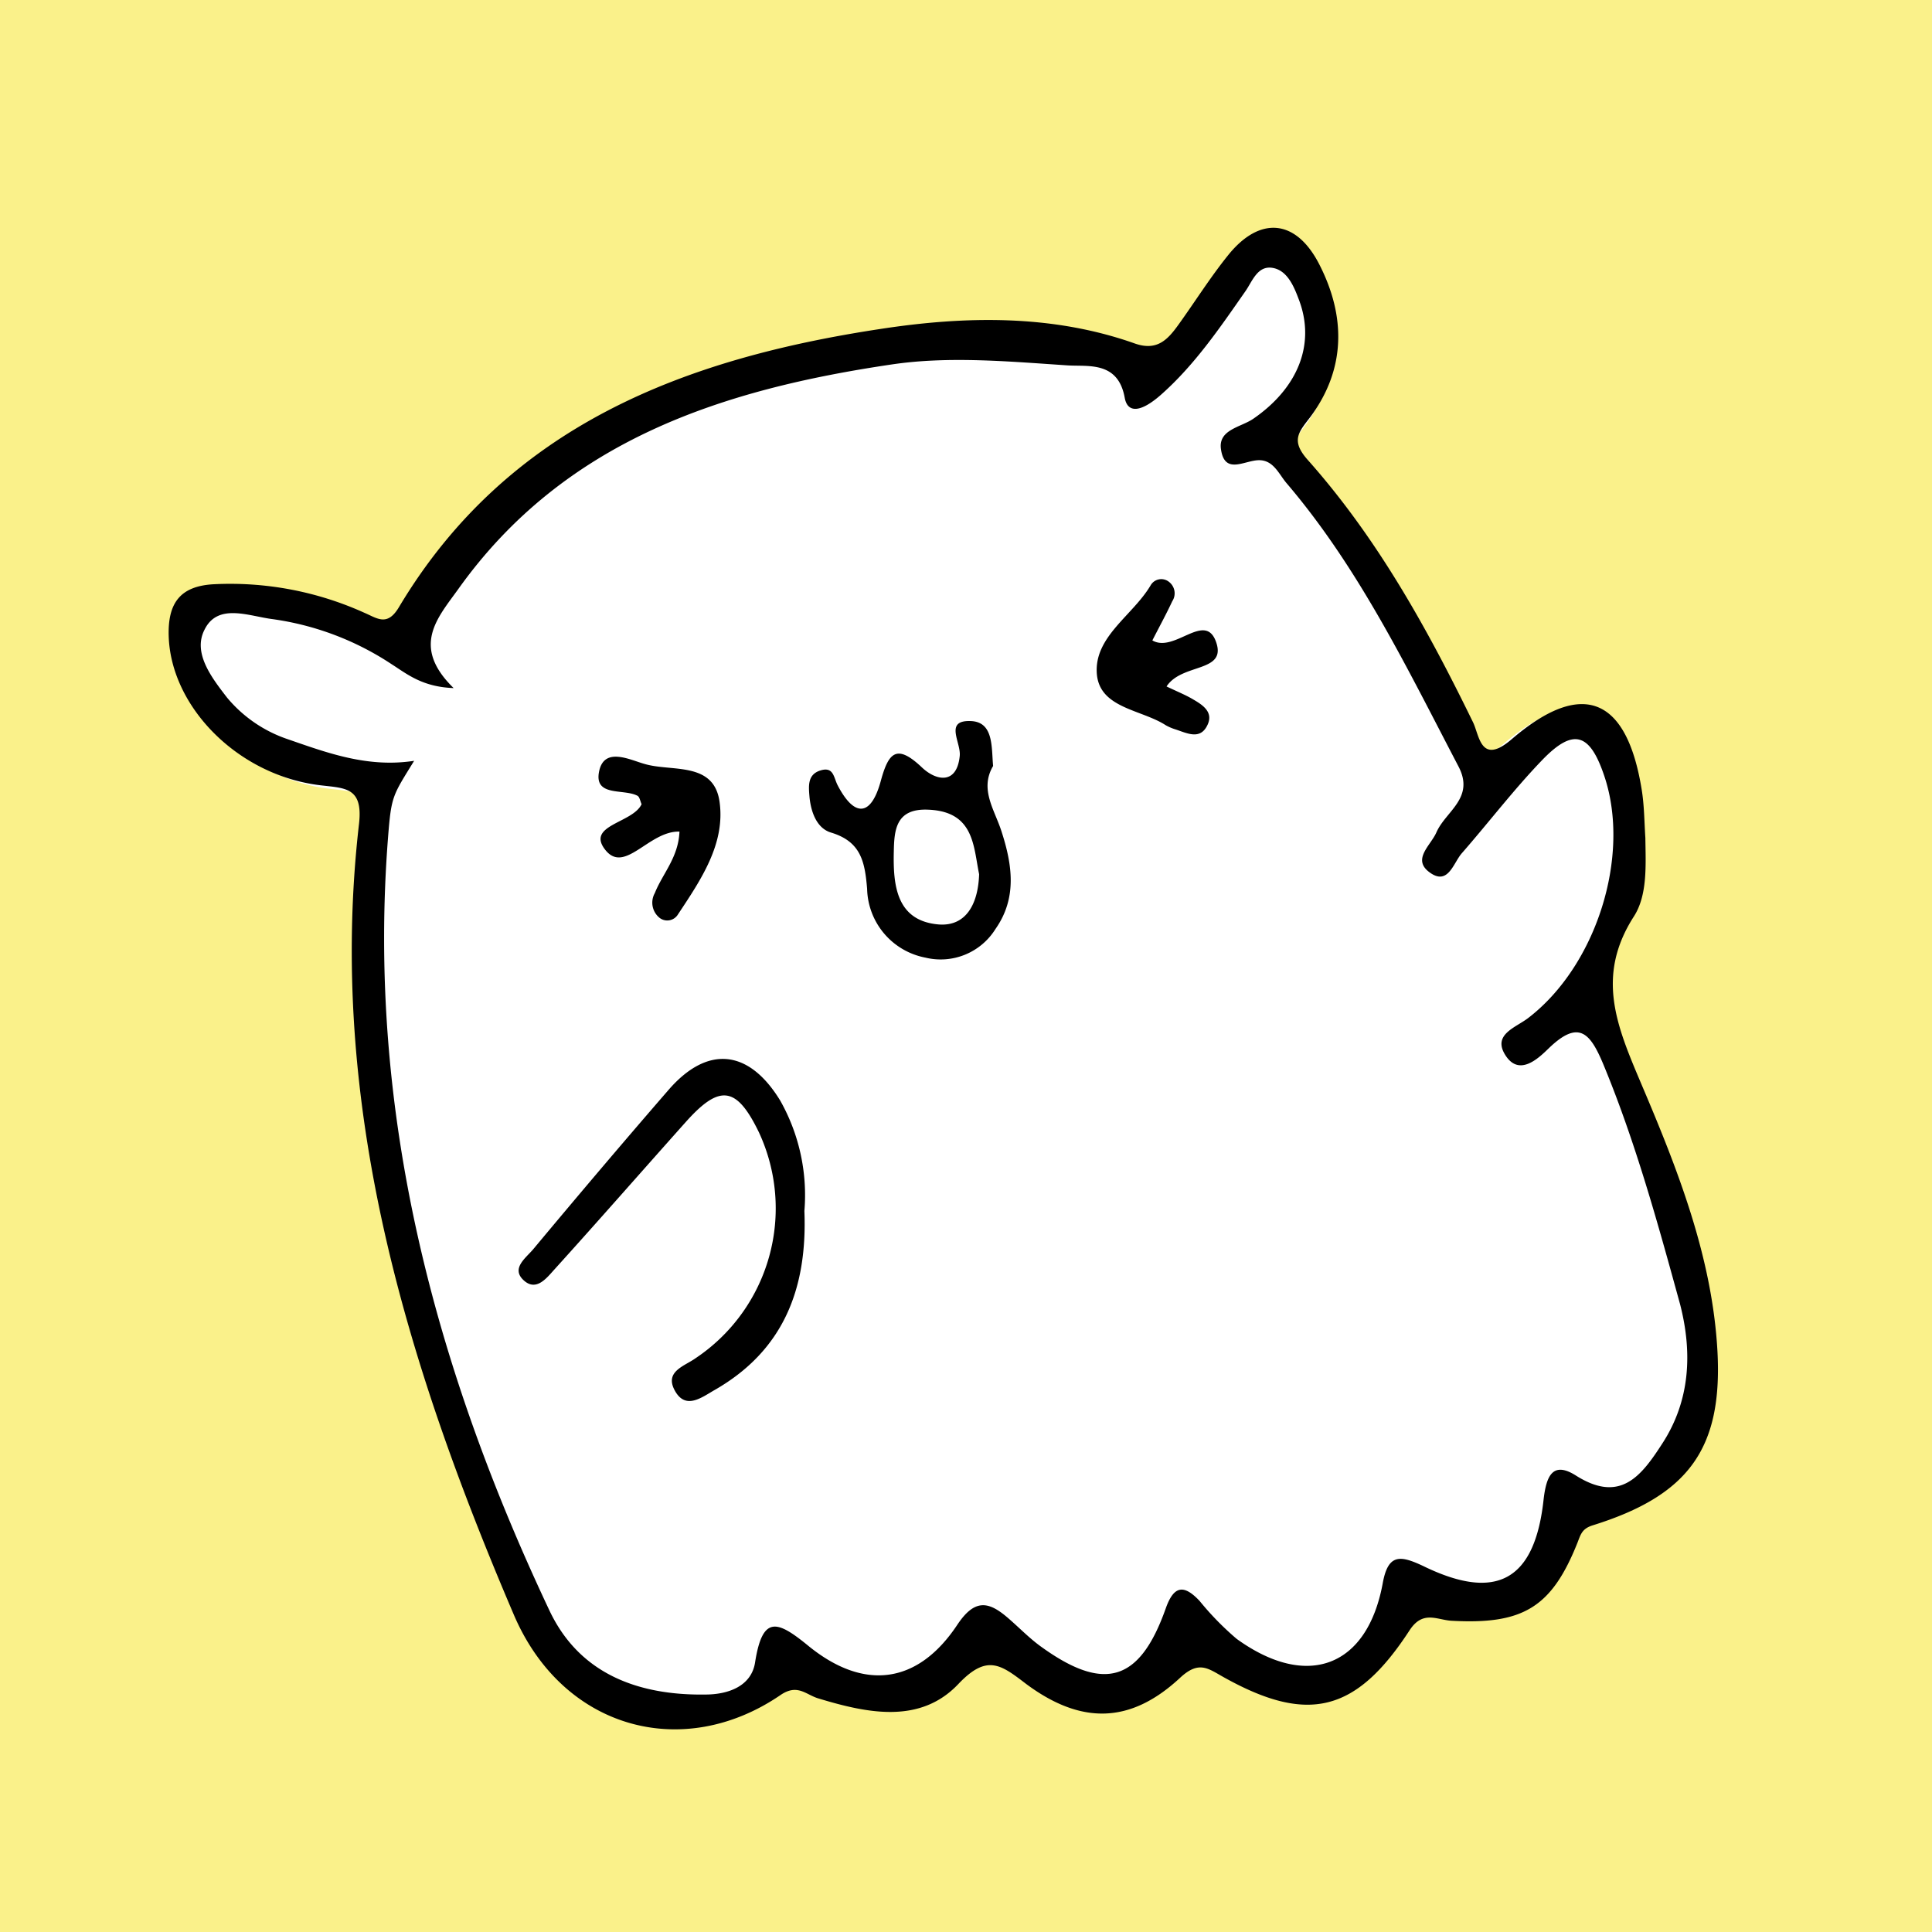 <svg data-v-345ce79d="" xmlns="http://www.w3.org/2000/svg" viewBox="0 0 179.56 179.56"
    class="icon text-icon-contrast text-undefined">
    <path d="M0 0h179.56v179.56H0z" style="fill: rgb(250, 241, 138);"></path>
    <path
        d="M158.62 125.25c-.47-8.64-3.65-16.68-7-24.47-2.25-5.3-4.22-9.89-.72-15.35 1.29-2 1.1-4.76 1.08-7.24-.11-1.47-.1-3-.34-4.41-1.37-8.49-5.46-10.17-11.92-4.63-2.86 2.46-3-.39-3.55-1.58-4.19-8.57-8.8-16.87-15.15-24-1.59-1.8-.79-2.56.27-4 3.26-4.41 3.21-9.24.82-13.94-2.14-4.21-5.48-4.47-8.38-.87-1.63 2-3 4.27-4.56 6.4-1 1.37-1.94 2.41-4 1.68-7.6-2.68-15.58-2.49-23.26-1.33C64.06 34.22 47.75 40.3 37.76 57c-1.06 1.78-1.95 1-3.16.49a29.75 29.75 0 0 0-13.8-2.61c-3.09.17-4.23 1.72-4.13 4.78.22 6.49 6.36 12.73 13.88 13.64 2.27.27 3.95.16 3.57 3.51-2.95 25.66 4.31 49.42 14.17 72.5 4.49 10.5 15.51 13.49 24.46 7.37 1.57-1.07 2.34 0 3.49.32 4.49 1.36 9.32 2.37 12.87-1.35 2.6-2.73 3.87-1.77 6.17-.05 5.07 3.78 9.59 3.67 14.11-.53 1.75-1.63 2.57-.88 4-.07 7.69 4.3 12.1 3.24 17-4.3 1.2-1.85 2.47-.95 3.79-.88 6.59.38 9.23-1.19 11.6-7.15.31-.79.43-1.29 1.41-1.59 8.73-2.59 11.92-6.87 11.43-15.83Z"
        style="fill: rgb(255, 255, 255);"></path>
    <path
        d="M159.62 125.59c-.48-8.76-3.7-16.91-7.06-24.81-2.28-5.38-4.28-10-.73-15.57 1.31-2 1.12-4.82 1.09-7.34-.1-1.5-.1-3-.34-4.48-1.39-8.61-5.53-10.31-12.08-4.69-2.91 2.5-3-.39-3.61-1.6-4.24-8.69-8.89-17.1-15.36-24.37-1.61-1.82-.8-2.59.27-4 3.31-4.47 3.26-9.37.83-14.13-2.17-4.27-5.55-4.54-8.49-.88-1.66 2.06-3.08 4.33-4.63 6.48-1 1.39-2 2.46-4.08 1.71-7.7-2.72-15.8-2.53-23.58-1.34-18.13 2.75-34.66 8.91-44.79 25.89-1.08 1.79-2 1-3.2.49a30.24 30.24 0 0 0-14-2.65c-3.12.17-4.28 1.75-4.18 4.85.22 6.58 6.45 12.91 14.07 13.83 2.31.28 4 .16 3.62 3.56-3 26 4.37 50.11 14.38 73.52 4.55 10.65 15.72 13.68 24.8 7.47 1.59-1.08 2.37 0 3.54.33 4.55 1.38 9.45 2.4 13-1.37 2.64-2.77 3.92-1.79 6.26 0 5.14 3.83 9.72 3.72 14.31-.54 1.77-1.65 2.6-.89 4.09-.06 7.8 4.35 12.28 3.27 17.25-4.36 1.22-1.88 2.51-1 3.85-.9 6.68.38 9.35-1.21 11.76-7.25.31-.8.43-1.31 1.43-1.62 8.84-2.76 12.07-7.08 11.58-16.17Zm-5.15 8.61c-1.94 3-3.89 5.54-8 2.94-2.19-1.39-2.75.1-3 2.15-.8 7.58-4.36 9.6-11.21 6.25-2.13-1-3.25-1.15-3.75 1.61-1.43 7.78-7 9.91-13.57 5.17a26.82 26.82 0 0 1-3.45-3.53c-1.44-1.53-2.38-1.46-3.14.68-2.42 6.85-5.73 7.83-11.65 3.53-1.07-.78-2-1.75-3-2.61-1.81-1.57-3.1-1.83-4.73.62-3.65 5.5-8.65 6.2-13.86 1.94-2.87-2.35-4.24-2.85-4.93 1.54-.34 2.24-2.52 3-4.63 3-6.24.09-11.7-1.92-14.48-7.8-10.73-22.73-17-46.48-15-71.92.3-3.83.43-3.82 2.42-7.06-4.28.66-8-.71-11.72-2a12.54 12.54 0 0 1-5.68-3.89C19.69 63 17.9 60.71 19 58.54c1.23-2.53 4.11-1.28 6.32-1a26.68 26.68 0 0 1 11.06 4.18c1.46.93 2.86 2.12 5.78 2.23-4-3.91-1.47-6.54.46-9.24 9.89-13.84 24.59-18.52 40.27-20.84 5.34-.79 10.91-.27 16.35.09 1.9.12 4.67-.41 5.29 3 .26 1.46 1.49 1.39 3.38-.28 3.13-2.77 5.47-6.22 7.85-9.63.62-.89 1.1-2.36 2.47-2.16s2 1.66 2.45 2.86c1.63 4.15 0 8.28-4.2 11.17-1.16.8-3.29 1-3 2.85.35 2.4 2.2 1 3.54 1s1.83 1.28 2.54 2.12c6.75 7.91 11.22 17.22 16 26.36 1.52 2.93-1.2 4.14-2.06 6.11-.55 1.26-2.38 2.57-.5 3.81 1.62 1.07 2.09-1 2.87-1.88 2.51-2.87 4.83-5.92 7.47-8.66 2.9-3 4.43-2.52 5.78 1.54 2.46 7.4-.75 17.6-7.11 22.46-1.15.87-3.19 1.49-2.2 3.27 1.29 2.29 3.16.47 4.12-.46 2.8-2.71 3.86-1.44 5.08 1.47 3 7.24 5.07 14.79 7.14 22.32 1.13 4.4.98 8.91-1.68 12.97Z">
    </path>
    <path
        d="M74.76 112.55c.29 7.3-2 13-8.33 16.63-1.23.7-2.78 1.95-3.78-.07-.82-1.68 1-2.16 2-2.88a16.75 16.75 0 0 0 5.88-21c-2.06-4.25-3.62-4.49-6.75-1-4.09 4.58-8.13 9.2-12.25 13.75-.71.78-1.69 2.1-2.87 1s.21-2.06.9-2.88c4.17-5 8.33-9.91 12.57-14.8 3.63-4.19 7.48-3.78 10.39 1a17.86 17.86 0 0 1 2.24 10.25ZM92.3 71.19c-1.28 2.17.14 4.07.78 6.08 1 3.09 1.47 6.18-.56 9.07A6 6 0 0 1 86 89a6.67 6.67 0 0 1-5.41-6.39c-.21-2.54-.58-4.39-3.35-5.23-1.31-.39-1.85-1.85-2-3.25-.08-1-.24-2.13 1-2.52s1.23.63 1.61 1.37c1.56 3 3.1 2.92 4-.36.72-2.65 1.45-3.56 3.85-1.28 1.33 1.25 3.24 1.59 3.5-1.1.12-1.27-1.5-3.37 1.11-3.22 2.05.14 1.83 2.45 1.99 4.17ZM91 81.25c-.54-2.61-.45-5.84-4.76-6-3-.12-3.13 1.92-3.17 3.91-.07 3.11.23 6.43 4.18 6.76 2.55.19 3.66-1.92 3.75-4.67Zm-27.85-3.96c-2.83-.09-5.09 4-6.9 1.69s2.56-2.47 3.38-4.24c-.13-.28-.18-.67-.38-.78-1.29-.69-4.09.14-3.56-2.31.5-2.28 2.91-1 4.25-.64 2.5.73 6.38-.25 6.93 3.47.57 3.93-1.73 7.29-3.87 10.52a1.16 1.16 0 0 1-1.74.27 1.81 1.81 0 0 1-.4-2.27c.72-1.81 2.19-3.3 2.29-5.71Zm45.27-13.49c1.07.51 1.82.81 2.5 1.22.86.5 1.84 1.15 1.33 2.3-.66 1.5-1.9.83-3 .47a4.62 4.62 0 0 1-.91-.39c-2.27-1.47-6.14-1.57-6.4-4.77-.27-3.46 3.35-5.43 5-8.23a1.14 1.14 0 0 1 1.72-.31 1.34 1.34 0 0 1 .29 1.79c-.55 1.18-1.18 2.33-1.85 3.64 2.06 1.2 4.9-2.74 5.92.14s-3.17 1.94-4.6 4.14Z">
    </path>
</svg>